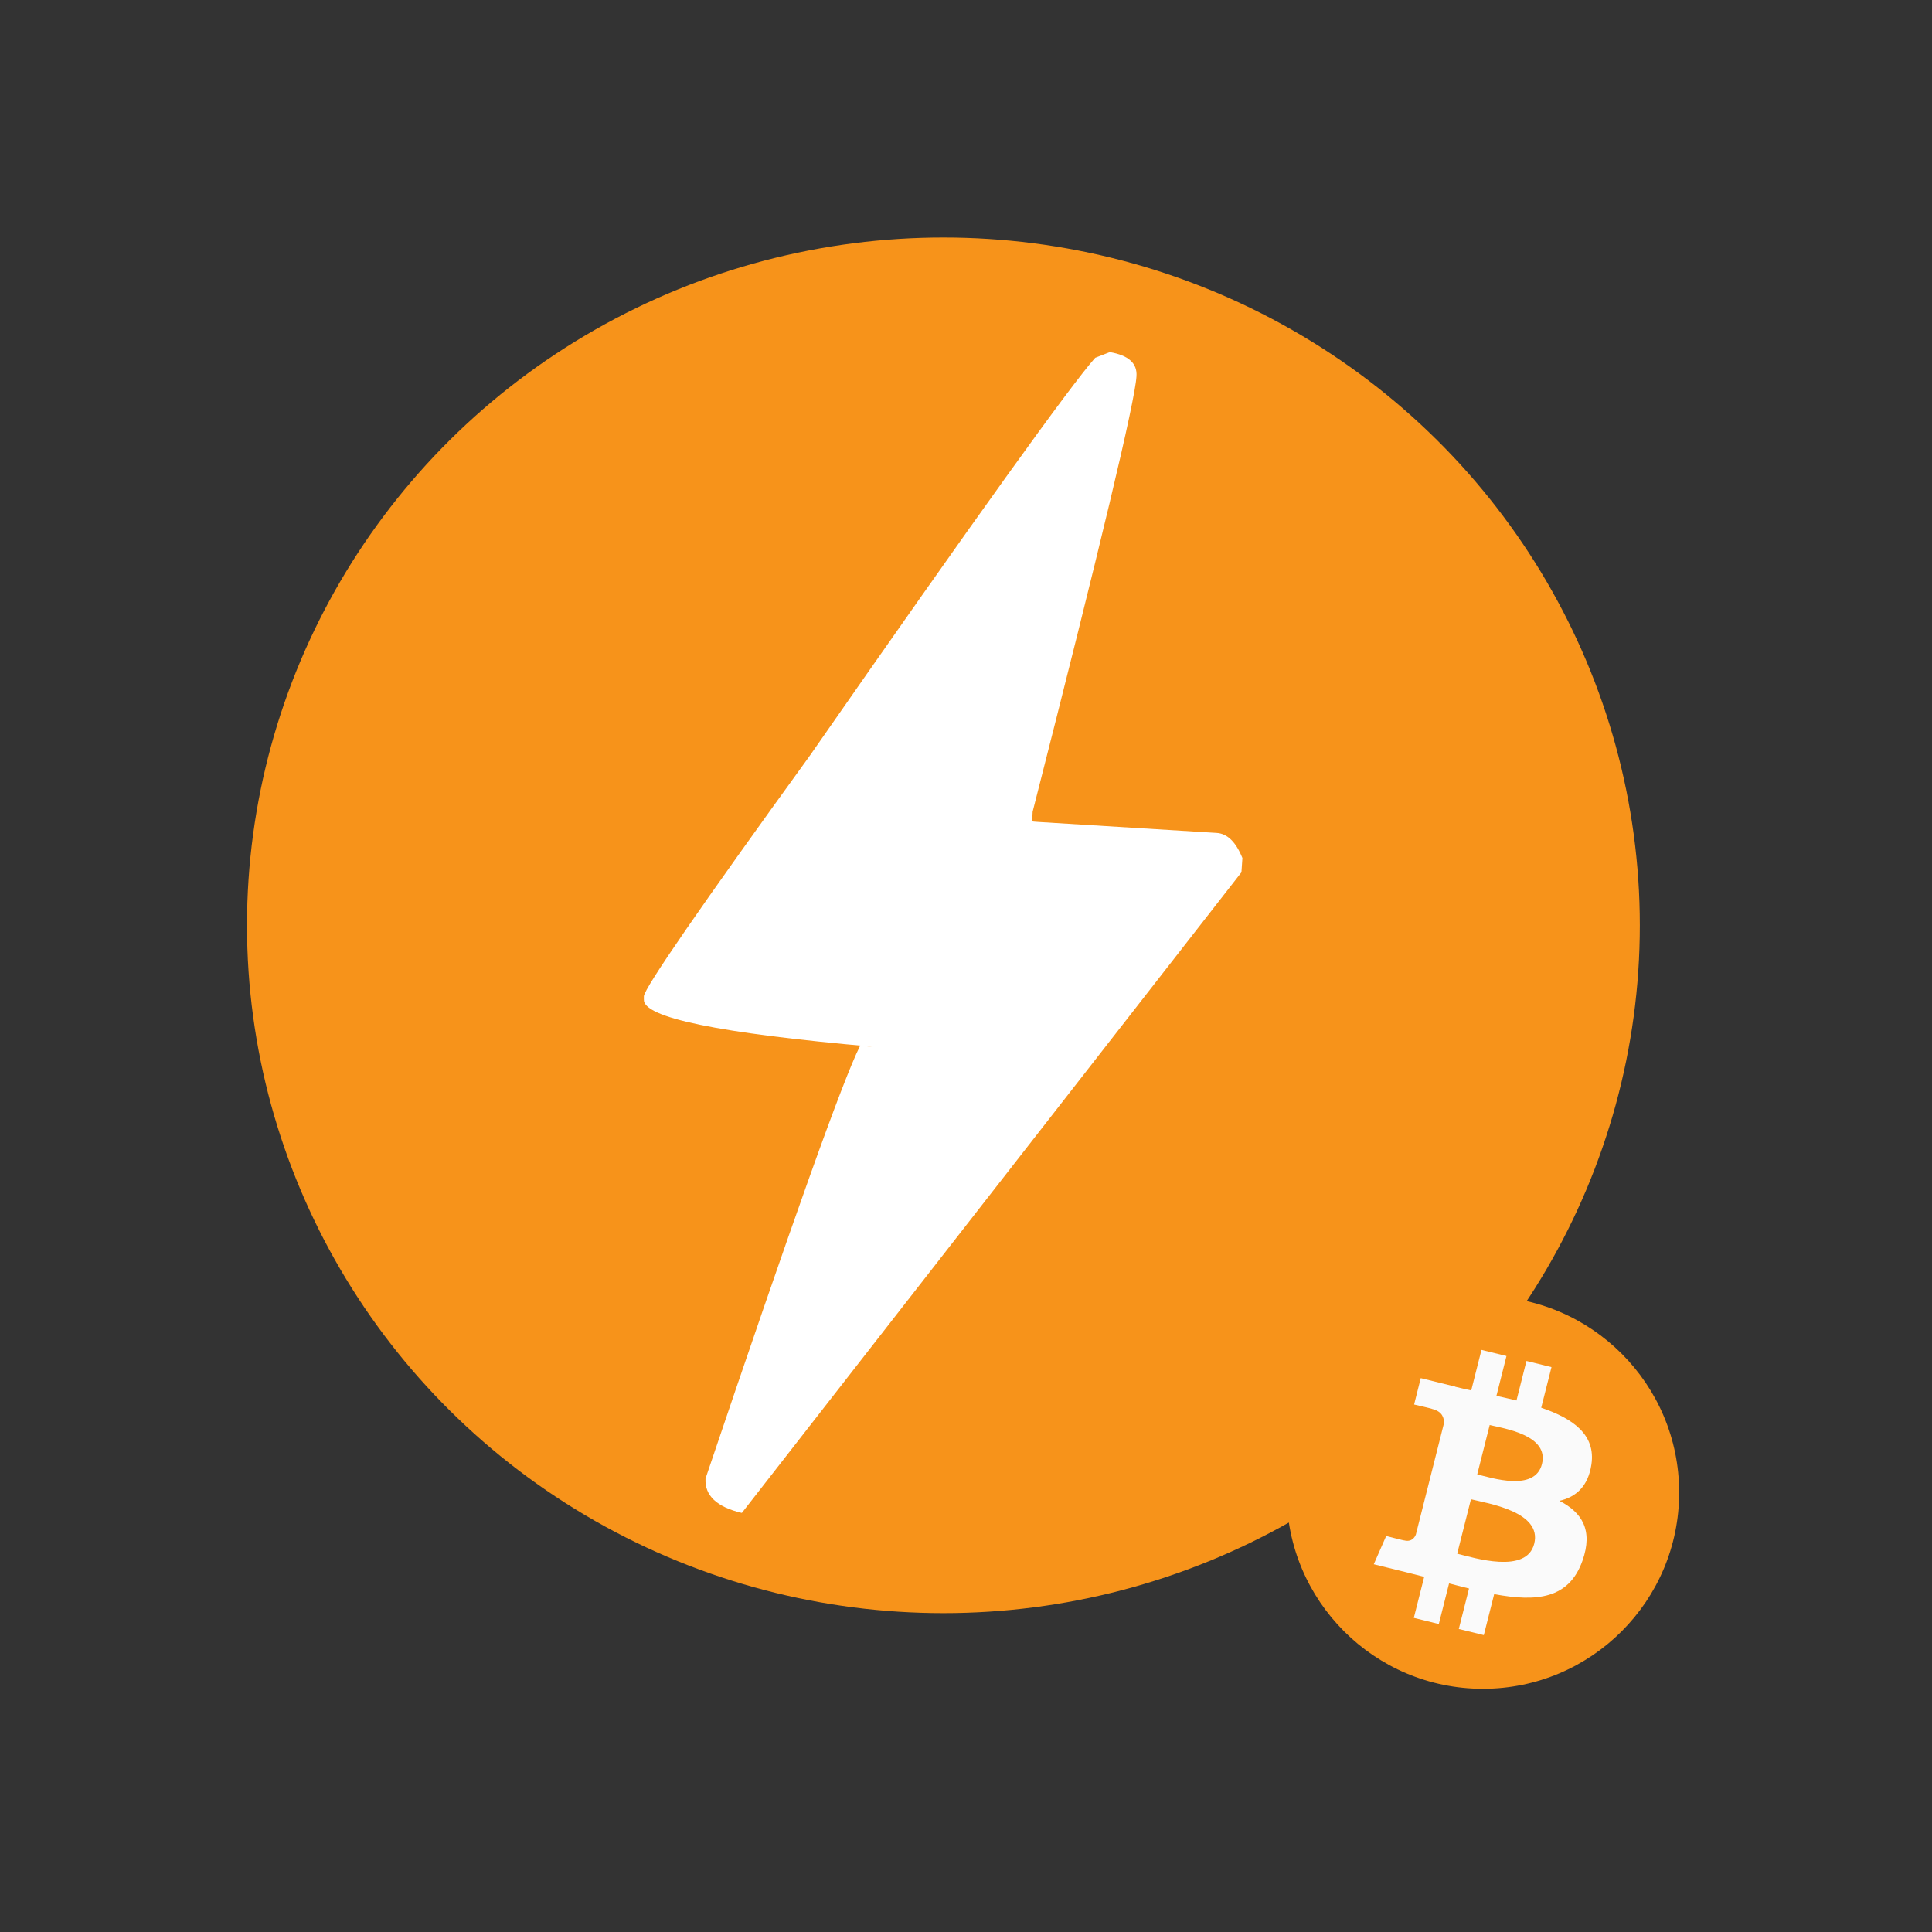 <?xml version="1.0" encoding="utf-8"?>
<svg viewBox="0 0 500 500" xmlns="http://www.w3.org/2000/svg">
  <rect x="0" y="0" width="500" height="500" fill="#333333" stroke="none"/>
  <defs>
    <mask id="ring">
      <rect x="0" y="0" width="500" height="500" fill="white"/>
      <circle style="fill: none; fill-rule: evenodd; stroke: rgb(0, 0, 0); stroke-width: 5px;" cx="319.987" cy="407.677" r="45">
        <title>Bolt ball ring</title>
      </circle>
    </mask>
  </defs>
  <rect width="500" height="500" style="fill: none; stroke: rgb(0, 0, 0); stroke-width: 0;" transform="matrix(1, 0, 0, 1, 0, -7.105427357601002e-15)">
    <title>Area</title>
  </rect>
  <circle mask="url(#ring)" style="fill: rgb(247, 147, 26); fill-rule: evenodd;" cx="204.152" cy="285" r="148.216" transform="matrix(1.216, 0, 0, 1.201, -4.096, -102.812)">
    <title>Bolt ball</title>
  </circle>
  <path d="M 287.224 91.129 C 292.049 91.949 294.384 94.024 294.114 97.436 C 293.744 103.82 284.774 141.348 267.249 210.052 L 267.114 212.569 C 267.114 212.604 267.694 212.663 268.91 212.737 L 314.859 215.562 C 317.635 215.73 319.854 217.902 321.534 222.06 L 321.284 225.754 L 191.989 391.543 C 185.505 390.017 182.339 387.044 182.589 382.644 C 204.859 316.721 218.174 279.366 222.574 270.694 L 225.855 270.888 C 186.064 267.396 166.324 263.337 166.634 258.651 L 166.634 257.811 C 166.825 255.639 181.084 234.904 209.53 195.642 C 252.469 133.951 277.15 99.647 283.439 92.596 L 287.224 91.129 Z" style="fill: rgb(255, 255, 255); fill-opacity: 1;" transform="matrix(1, 0, 0, 1, 0, -7.105427357601002e-15)">
    <title>Lightning bolt</title>
  </path>
  <circle style="fill: rgb(247, 147, 26); fill-rule: evenodd;" cx="383.764" cy="386.258" r="50.8" transform="matrix(1, 0, 0, 1, 0, -7.105427357601002e-15)">
    <title>B Ball</title>
  </circle>
  <path fill="#FAFAFA" d="M 411.85 379.027 C 413.025 371.268 407.046 367.096 398.865 364.321 L 401.525 353.813 L 395.046 352.218 L 392.465 362.444 C 390.761 362.03 389.01 361.635 387.275 361.245 L 389.876 350.939 L 383.406 349.354 L 380.751 359.847 C 379.341 359.536 377.955 359.225 376.615 358.894 L 376.62 358.859 L 367.69 356.662 L 365.971 363.491 C 365.971 363.491 370.77 364.578 370.671 364.647 C 373.295 365.289 373.771 367.003 373.69 368.365 L 366.421 397.149 C 366.106 397.935 365.29 399.115 363.451 398.665 C 363.52 398.758 358.745 397.51 358.745 397.51 L 355.531 404.827 L 363.955 406.902 C 365.525 407.287 367.065 407.697 368.58 408.077 L 365.896 418.703 L 372.365 420.298 L 375.015 409.786 C 376.785 410.254 378.501 410.694 380.181 411.104 L 377.535 421.578 L 384.01 423.162 L 386.691 412.56 C 397.73 414.619 406.035 413.789 409.535 403.924 C 412.346 395.988 409.395 391.401 403.58 388.414 C 407.81 387.451 411 384.701 411.85 379.027 Z M 397.055 399.515 C 395.051 407.46 381.511 403.168 377.12 402.092 L 380.68 388.008 C 385.07 389.09 399.15 391.228 397.055 399.515 Z M 399.055 378.908 C 397.23 386.138 385.965 382.464 382.306 381.565 L 385.531 368.795 C 389.185 369.693 400.96 371.373 399.055 378.908 Z" style="" transform="matrix(1, 0, 0, 1, 0, -7.105427357601002e-15)">
    <title>BTC</title>
  </path>
</svg>